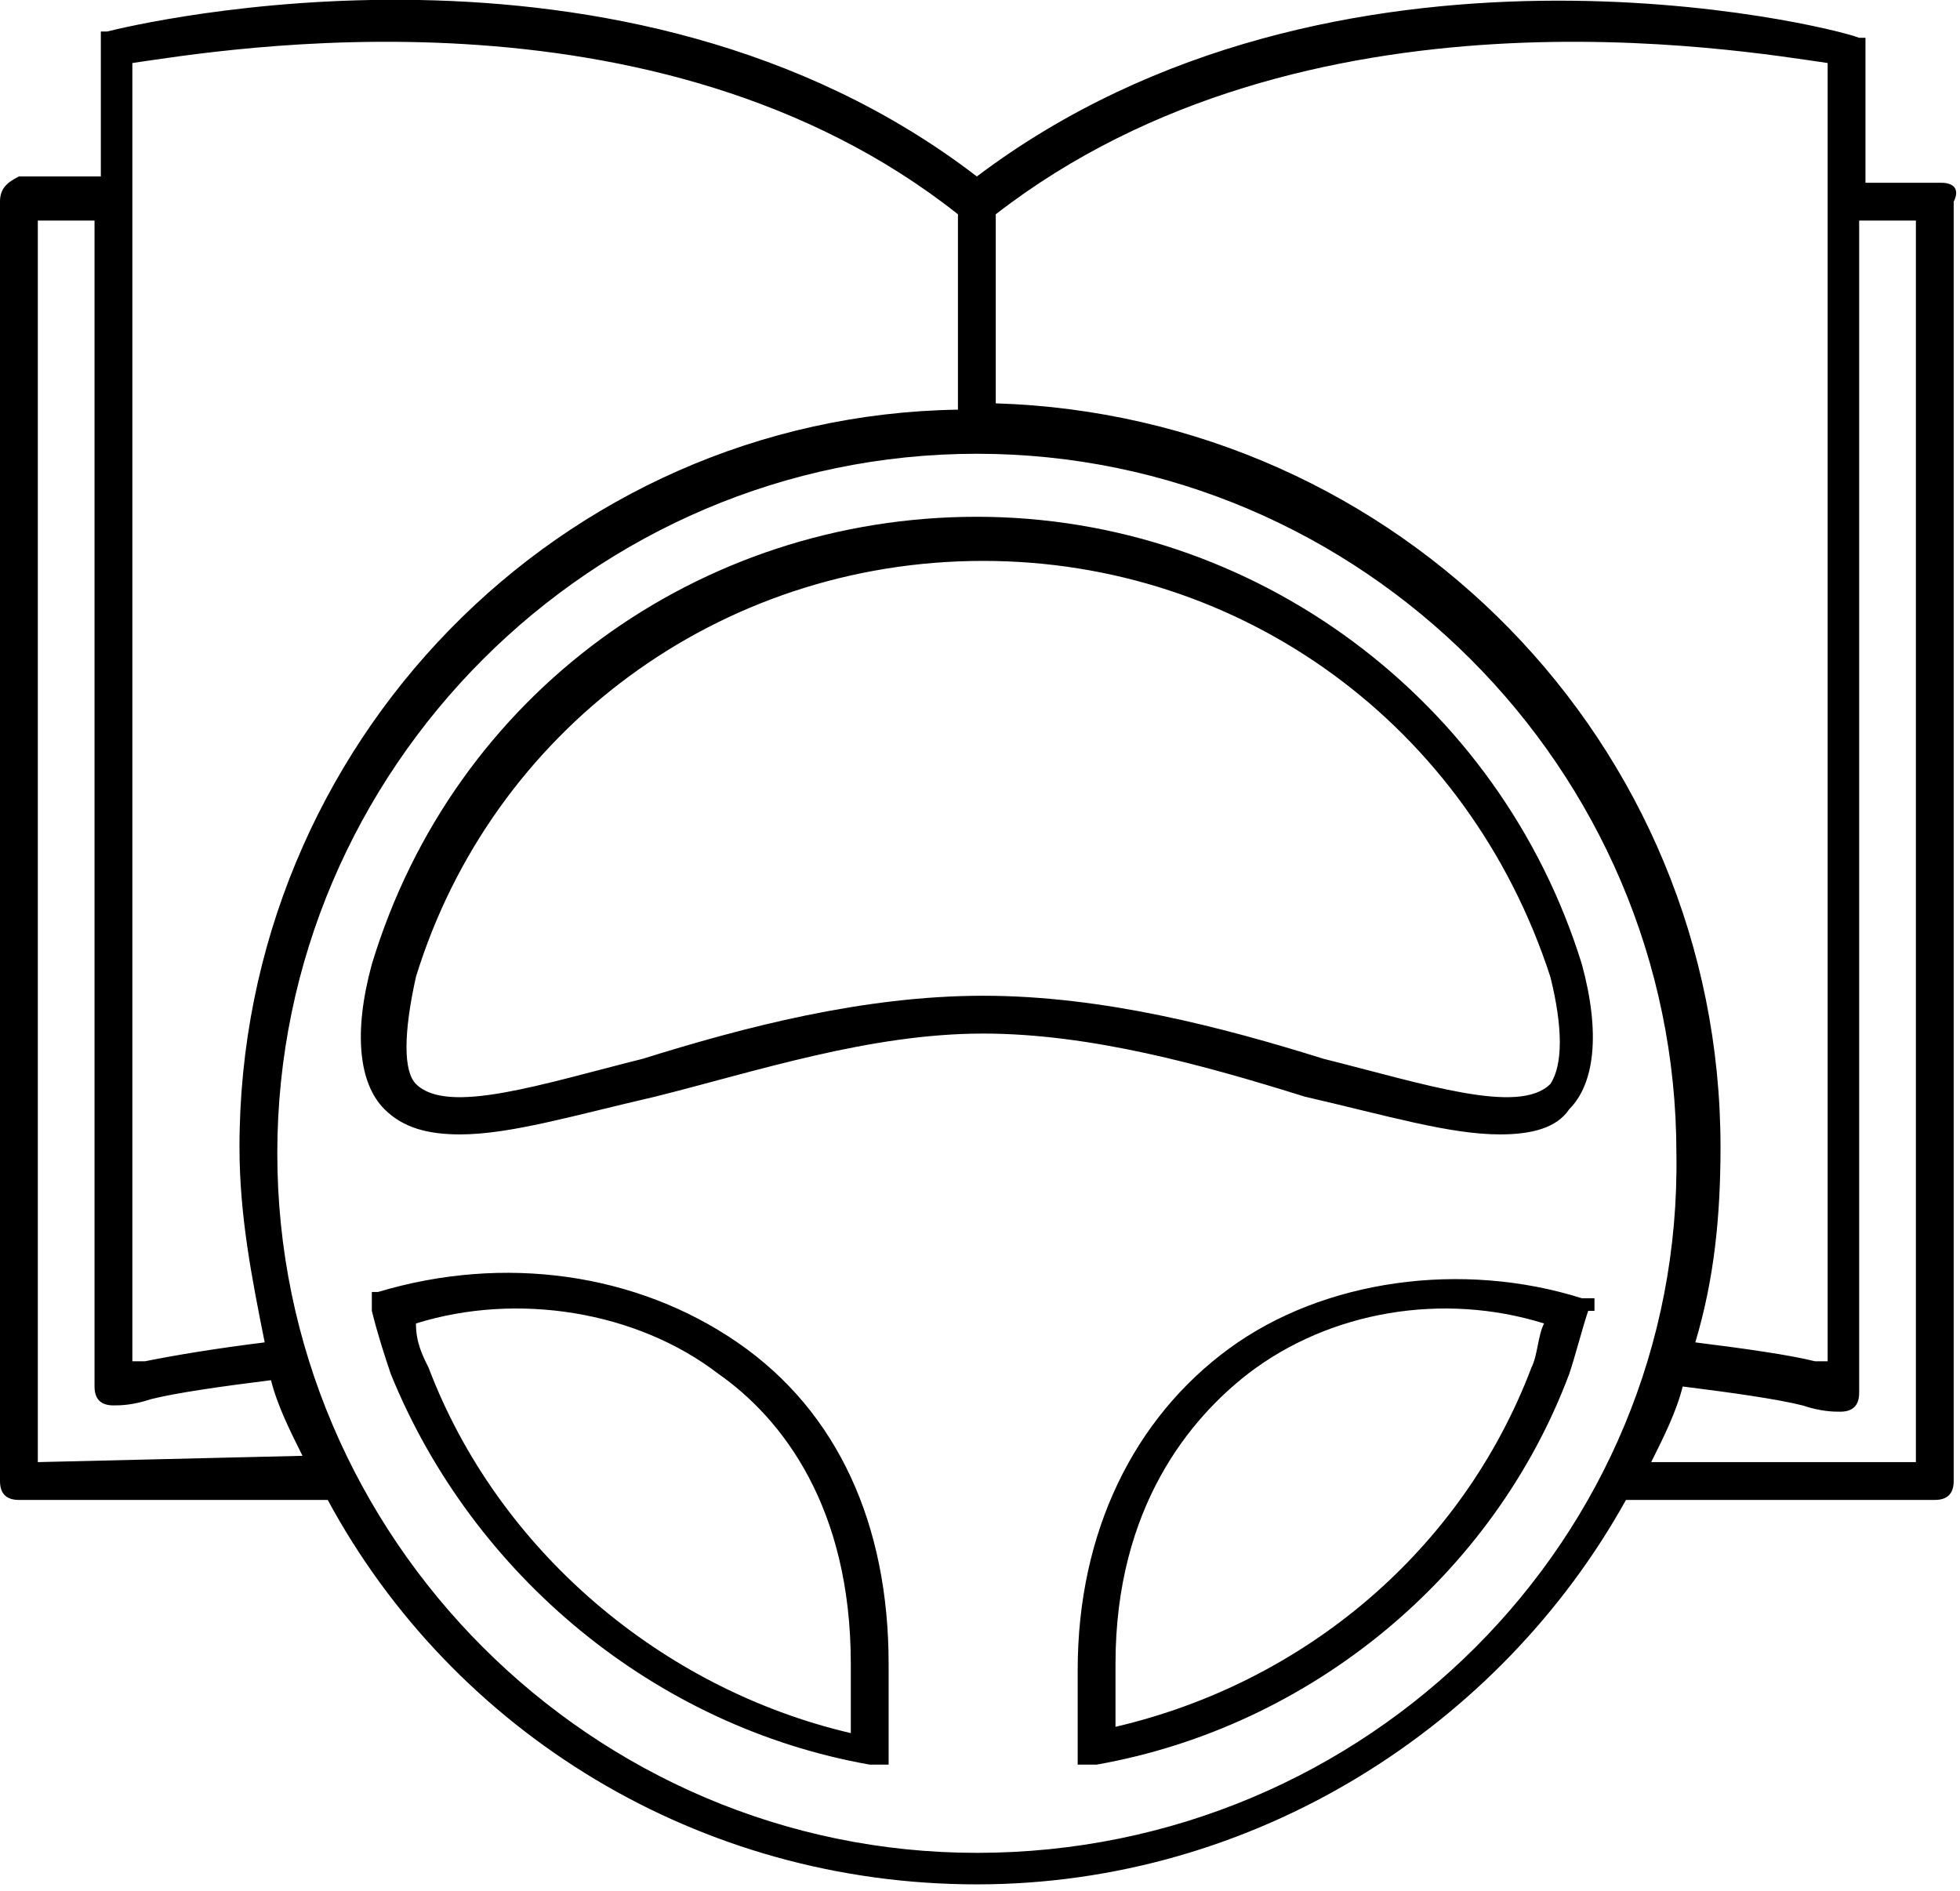 <?xml version="1.0" encoding="utf-8"?>
<!-- Generator: Adobe Illustrator 26.0.1, SVG Export Plug-In . SVG Version: 6.00 Build 0)  -->
<svg version="1.1" id="Layer_1" xmlns="http://www.w3.org/2000/svg" xmlns:xlink="http://www.w3.org/1999/xlink" x="0px" y="0px"
	 viewBox="0 0 31.1 30" style="enable-background:new 0 0 31.1 30;" xml:space="preserve">
<path d="M30.8,2.9h-1.2V0.8c0,0,0,0,0,0c0,0,0,0,0-0.1c0,0,0,0,0-0.1c0,0,0,0,0,0c0,0,0,0,0,0c0,0,0,0,0,0c0,0,0,0-0.1,0
	c0,0,0,0,0,0C29,0.4,21.2-1.5,15.5,2.8C9.9-1.5,2.1,0.4,1.7,0.5c0,0,0,0,0,0c0,0,0,0-0.1,0c0,0,0,0,0,0c0,0,0,0,0,0c0,0,0,0,0,0
	c0,0,0,0,0,0.1c0,0,0,0,0,0.1c0,0,0,0,0,0v2.1H0.3C0.1,2.9,0,3,0,3.2v20.3c0,0.2,0.1,0.3,0.3,0.3h4.9c2,3.7,5.9,6.1,10.3,6.1
	s8.3-2.5,10.3-6.1h4.9c0.2,0,0.3-0.1,0.3-0.3V3.2C31.1,3,31,2.9,30.8,2.9L30.8,2.9z M29,1v20.6c-0.1,0-0.1,0-0.2,0
	c-0.4-0.1-1.1-0.2-1.9-0.3c0.3-1,0.4-2,0.4-3.1c0-6.4-5.1-11.6-11.5-11.8V3.4C20.7-0.4,27.6,0.8,29,1L29,1z M15.2,3.4v3.1
	C8.9,6.6,3.8,11.8,3.8,18.2c0,1.1,0.2,2.1,0.4,3.1c-0.8,0.1-1.4,0.2-1.9,0.3c-0.1,0-0.1,0-0.2,0L2.1,1C3.5,0.8,10.4-0.4,15.2,3.4
	L15.2,3.4z M0.6,23.2V3.5h0.9V22c0,0.2,0.1,0.3,0.3,0.3c0.1,0,0.3,0,0.6-0.1c0.4-0.1,1.1-0.2,1.9-0.3c0.1,0.4,0.3,0.8,0.5,1.2
	L0.6,23.2z M15.5,29.4c-6.1,0-11.1-5-11.1-11.1s5-11.1,11.1-11.1h0h0c6.1,0,11.1,5,11.1,11.1C26.7,24.4,21.7,29.4,15.5,29.4
	L15.5,29.4z M26.7,22c0.8,0.1,1.5,0.2,1.9,0.3c0.3,0.1,0.5,0.1,0.6,0.1c0.2,0,0.3-0.1,0.3-0.3V3.5h0.9v19.7h-4.2
	C26.4,22.8,26.6,22.4,26.7,22L26.7,22z M20.7,17.4C22,17.7,23,18,23.8,18c0.5,0,0.9-0.1,1.1-0.4c0.4-0.4,0.5-1.2,0.2-2.3
	c0,0,0,0,0,0c0,0,0,0,0,0c-1.3-4.2-5.2-7.1-9.6-7.1h0c-4.4,0-8.3,2.8-9.6,7.1c0,0,0,0,0,0c0,0,0,0,0,0c-0.3,1.1-0.2,1.9,0.2,2.3
	C6.4,17.9,6.8,18,7.3,18c0.8,0,1.8-0.3,3.1-0.6c1.6-0.4,3.4-1,5.2-1h0C17.3,16.4,19.1,16.9,20.7,17.4L20.7,17.4z M10.2,16.8
	c-1.6,0.4-3.1,0.9-3.6,0.4c-0.2-0.2-0.2-0.8,0-1.7c0,0,0,0,0,0c1.2-3.9,4.8-6.6,9-6.6c4.1,0,7.7,2.6,9,6.6c0,0,0,0,0,0
	c0.2,0.8,0.2,1.4,0,1.7c-0.5,0.5-2,0-3.6-0.4c-1.6-0.5-3.5-1-5.4-1h0C13.7,15.8,11.8,16.3,10.2,16.8L10.2,16.8z M25.3,20.8
	C25.3,20.7,25.2,20.7,25.3,20.8c0-0.1,0-0.1,0-0.1c0,0,0,0,0-0.1c0,0,0,0,0,0c0,0,0,0-0.1,0s0,0-0.1,0c-1.9-0.6-4.1-0.3-5.6,0.8
	c-1.5,1.1-2.4,2.9-2.4,5.1v1.4c0,0,0,0,0,0c0,0,0,0,0,0c0,0,0,0,0,0c0,0,0,0,0,0c0,0,0,0,0,0.1c0,0,0,0,0,0c0,0,0,0,0.1,0
	c0,0,0,0,0,0c0,0,0.1,0,0.1,0c0,0,0,0,0.1,0c3.4-0.6,6.3-3,7.5-6.2c0,0,0,0,0,0c0.1-0.3,0.2-0.7,0.3-1
	C25.3,20.8,25.3,20.8,25.3,20.8C25.3,20.8,25.3,20.8,25.3,20.8L25.3,20.8z M17.7,27.4v-1c0-2.5,1.2-3.9,2.1-4.6
	c1.3-1,3.1-1.3,4.7-0.8c-0.1,0.2-0.1,0.5-0.2,0.7v0C23.2,24.6,20.7,26.7,17.7,27.4L17.7,27.4z M11.7,21.3c-1.6-1.1-3.7-1.4-5.7-0.8
	c0,0,0,0,0,0c0,0,0,0-0.1,0c0,0,0,0,0,0c0,0,0,0,0,0.1c0,0,0,0,0,0c0,0,0,0.1,0,0.1c0,0,0,0,0,0c0,0,0,0.1,0,0.1
	c0.1,0.4,0.2,0.7,0.3,1v0c1.3,3.2,4.2,5.6,7.6,6.2c0,0,0,0,0.1,0c0,0,0.1,0,0.1,0c0,0,0,0,0,0c0,0,0,0,0.1,0c0,0,0,0,0,0
	c0,0,0,0,0-0.1c0,0,0,0,0,0c0,0,0,0,0,0c0,0,0,0,0,0c0,0,0,0,0,0v-1.5C14.1,24.2,13.3,22.4,11.7,21.3L11.7,21.3z M13.5,27.5
	c-3-0.7-5.6-2.9-6.7-5.8c0,0,0,0,0,0c-0.1-0.2-0.2-0.4-0.2-0.7c1.6-0.5,3.5-0.2,4.8,0.8c1,0.7,2.1,2.1,2.1,4.6L13.5,27.5L13.5,27.5z
	"/>
</svg>
